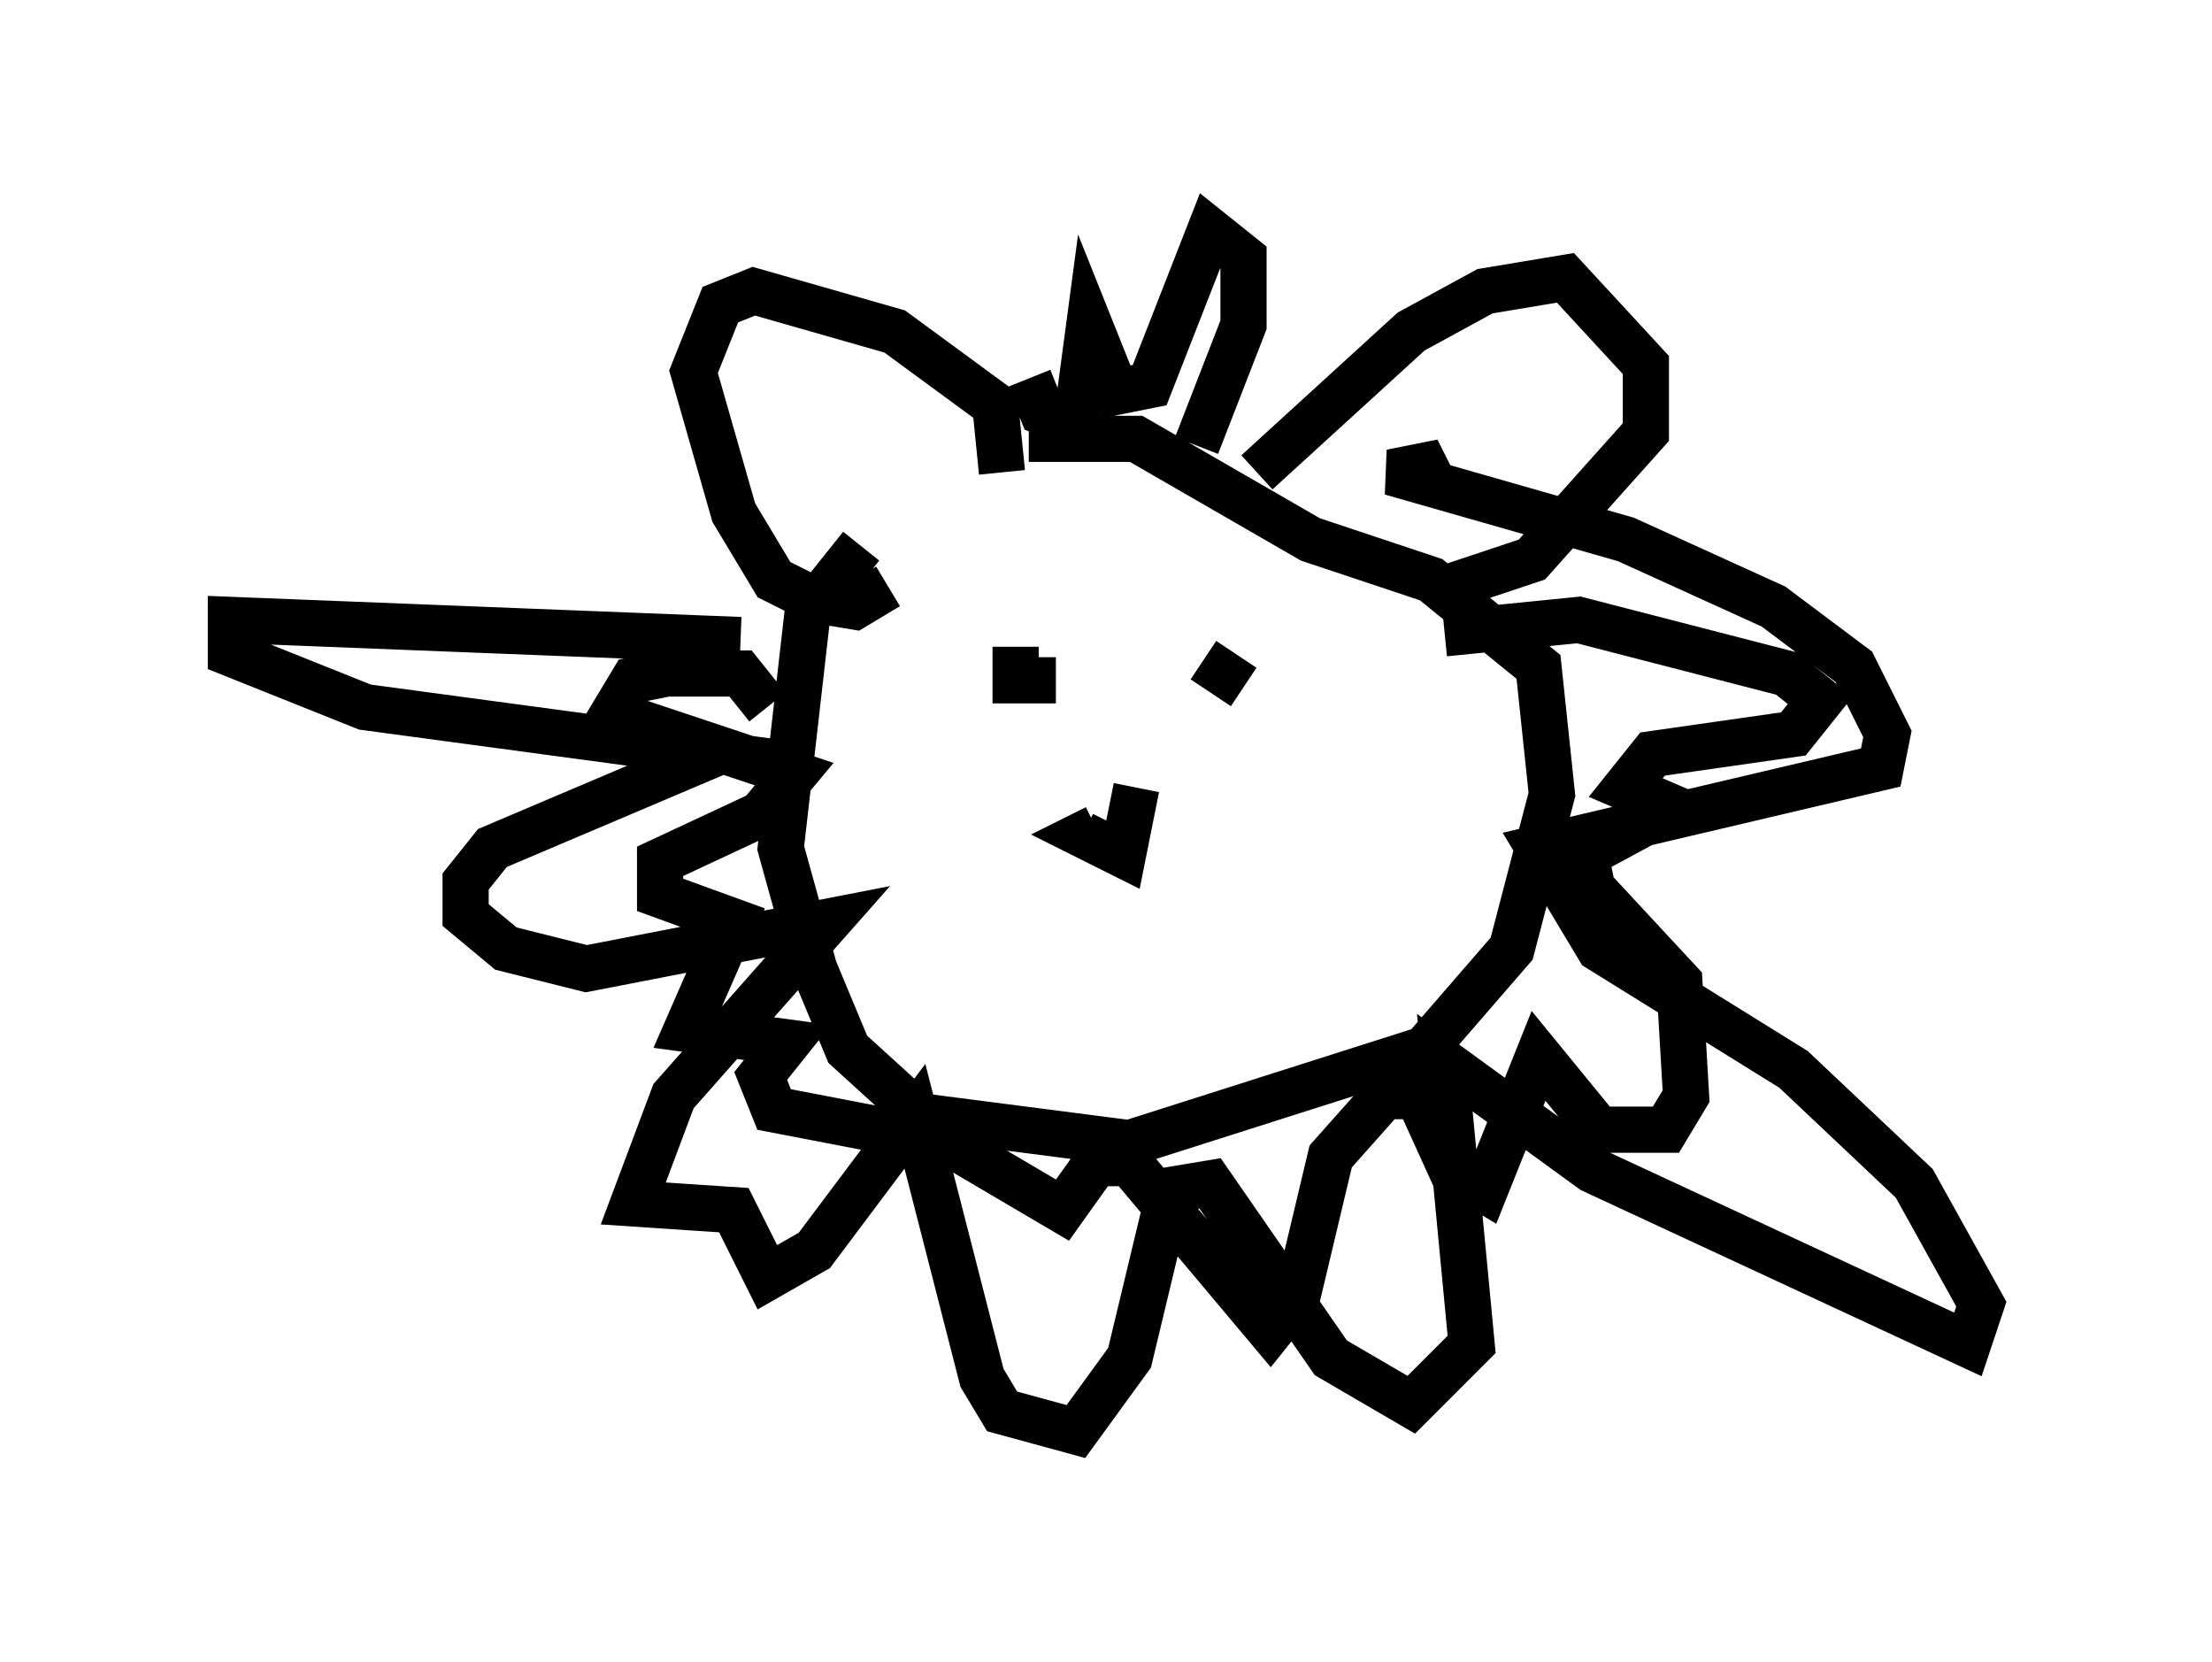 <?xml version="1.0" encoding="utf-8" ?>
<svg baseProfile="full" height="36" version="1.1" width="47.911" xmlns="http://www.w3.org/2000/svg" xmlns:ev="http://www.w3.org/2001/xml-events" xmlns:xlink="http://www.w3.org/1999/xlink"><defs /><rect fill="white" height="36" width="47.911" x="0" y="0" /><path d="M22.575, 10.229 m-3.922, 1.598 l-1.162, 1.453 -0.581, 5.084 l0.726, 2.615 0.726, 1.743 l1.598, 1.453 4.503, 0.581 l6.391, -2.034 1.888, -2.179 l0.872, -3.341 -0.291, -2.76 l-2.324, -1.888 -2.615, -0.872 l-3.777, -2.179 -2.324, 0.0 m-0.581, 0.726 l-0.145, -1.453 -2.179, -1.598 l-3.05, -0.872 -0.726, 0.291 l-0.581, 1.453 0.872, 3.05 l0.872, 1.453 0.872, 0.436 l0.872, 0.145 0.726, -0.436 m7.989, -2.469 l3.341, -3.05 1.598, -0.872 l1.743, -0.291 1.743, 1.888 l0.0, 1.453 -2.469, 2.76 l-1.743, 0.581 m-5.52, -3.05 l1.017, -2.615 0.0, -1.453 l-0.726, -0.581 -1.307, 3.341 l-0.726, 0.145 -0.581, -1.453 l-0.291, 2.179 -0.726, -0.291 l-0.291, -0.726 m-5.665, 7.117 l-0.581, -0.726 -1.598, 0.0 l-0.726, 0.145 -0.436, 0.726 l3.922, 1.307 -0.726, 0.872 l-2.179, 1.017 0.0, 0.726 l1.598, 0.581 -1.017, 2.324 l2.179, 0.291 -0.581, 0.726 l0.291, 0.726 3.777, 0.726 l2.469, 1.453 0.726, -1.017 l0.726, 0.0 3.05, 3.631 l0.581, -0.726 0.726, -3.05 l1.162, -1.307 0.726, 0.0 l0.726, 1.598 0.726, 0.436 l1.162, -2.905 1.307, 1.598 l1.453, 0.0 0.436, -0.726 l-0.145, -2.469 -1.888, -2.034 l-0.145, -0.726 1.888, -1.017 l-1.017, -0.436 0.581, -0.726 l3.05, -0.436 0.581, -0.726 l-0.726, -0.581 -4.503, -1.162 l-2.905, 0.291 m-15.251, 0.145 l-11.039, -0.436 0.0, 0.726 l2.905, 1.162 7.553, 1.017 l-4.793, 2.034 -0.581, 0.726 l0.0, 0.726 0.872, 0.726 l1.743, 0.436 5.229, -1.017 l-3.341, 3.777 -0.872, 2.324 l2.179, 0.145 0.726, 1.453 l1.017, -0.581 2.179, -2.905 l1.453, 5.665 0.436, 0.726 l1.598, 0.436 1.162, -1.598 l0.872, -3.631 0.872, -0.145 l2.615, 3.777 1.743, 1.017 l1.307, -1.307 -0.581, -6.101 l3.196, 2.324 8.134, 3.777 l0.291, -0.872 -1.453, -2.615 l-2.615, -2.469 -4.212, -2.615 l-1.307, -2.179 7.408, -1.743 l0.145, -0.726 -0.726, -1.453 l-1.743, -1.307 -3.196, -1.453 l-5.084, -1.453 0.726, -0.145 l0.291, 0.581 m-9.151, 3.341 l0.0, 0.726 0.872, 0.0 m3.196, -0.436 l0.872, 0.581 m-2.324, 2.179 l-0.291, 1.453 -0.872, -0.436 l0.291, -0.145 " fill="none" stroke="black" stroke-width="1" /></svg>